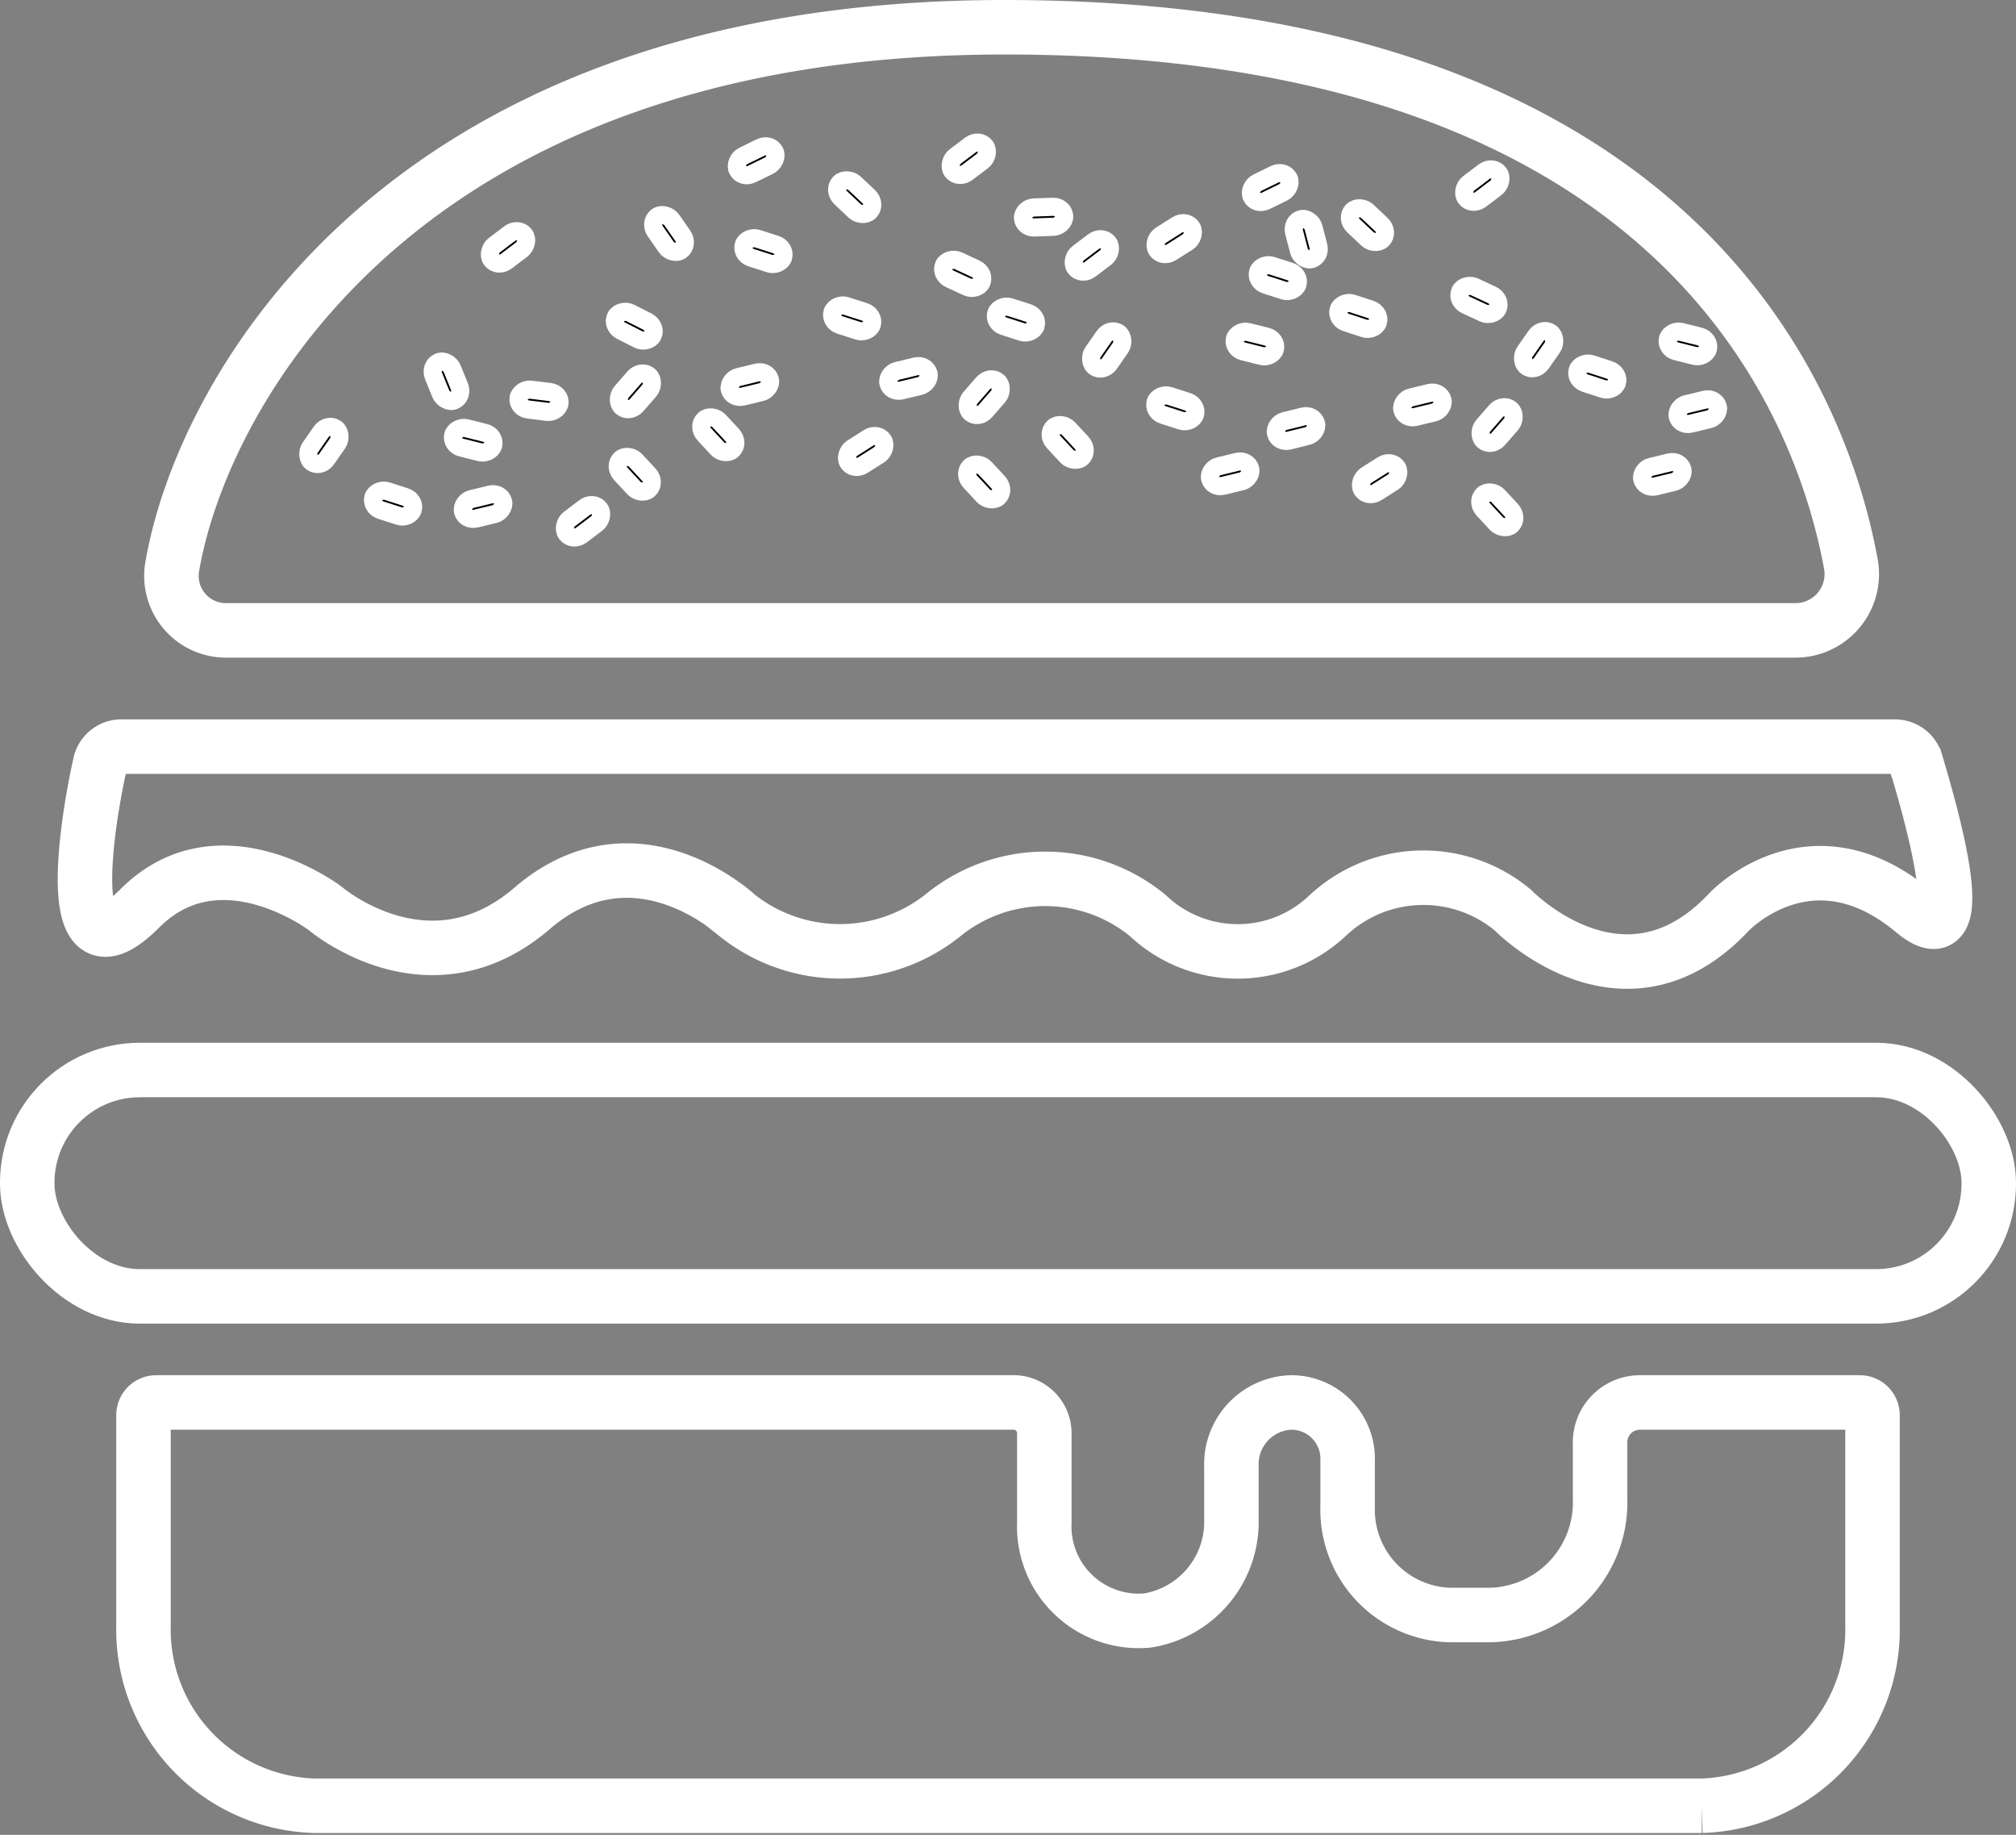 <svg id="Layer_1" data-name="Layer 1" xmlns="http://www.w3.org/2000/svg" viewBox="0 0 111 101"><rect x="0" y="0" width="111" height="101" fill="#808080" stroke="none"/><defs><style>.cls-1{fill:none;stroke-width:3px;}.cls-1,.cls-2{stroke:#fff;stroke-miterlimit:10;}</style></defs><path class="cls-1" d="M221.8,263.8c37.4,0,45,20.9,46.6,29.5a3.1,3.1,0,0,1-3,3.7H179a3,3,0,0,1-3-3.6C177.7,283.7,188.8,263.8,221.8,263.8Z" transform="translate(-166.5 -262.3)"/><rect class="cls-1" x="1.5" y="58.9" width="108" height="12.46" rx="6.2"/><path class="cls-1" d="M270.8,303.4H173.1a1.2,1.2,0,0,0-1.1,1c-.7,3.1-2.2,12.3,2.2,7.9s10.2,0,10.2,0,5.7,4.9,11.4,0,11.3.4,11.3.4a9.1,9.1,0,0,0,11.3,0,8.9,8.9,0,0,1,11.3,0,7.2,7.2,0,0,0,9.9,0,7.7,7.7,0,0,1,10.2-.3s6.1,6.3,11.9.1c0,0,4.5-4.8,10.2,0,3.3,2.7.9-5.5.1-8.2A1.2,1.2,0,0,0,270.8,303.4Z" transform="translate(-166.5 -262.3)"/><path class="cls-1" d="M254.6,341.8v3a6.2,6.2,0,0,1-6,6.4h-2.3a5.8,5.8,0,0,1-5.6-6v-2.5a3.1,3.1,0,0,0-3.1-3.2h0a3.4,3.4,0,0,0-3.3,3.5v2.9a5.5,5.5,0,0,1-4.6,5.6,5.2,5.2,0,0,1-5.7-5.4v-4.9a1.7,1.7,0,0,0-1.6-1.7H175.1a.7.7,0,0,0-.7.7v11.6a9.7,9.7,0,0,0,9.4,9.9h76.4a9.7,9.7,0,0,0,9.4-9.9V340.2a.7.7,0,0,0-.7-.7H256.8A2.2,2.2,0,0,0,254.6,341.8Z" transform="translate(-166.5 -262.3)"/><rect class="cls-2" x="190.7" y="281.9" width="1.1" height="2.27" rx="0.6" transform="translate(-259.1 -169.3) rotate(-22.1)"/><rect class="cls-2" x="193.7" y="274.7" width="1.1" height="2.27" rx="0.6" transform="translate(130.8 -307.7) rotate(52.9)"/><rect class="cls-2" x="225.8" y="275.1" width="1.1" height="2.27" rx="0.6" transform="translate(143.9 -333.1) rotate(52.9)"/><rect class="cls-2" x="195.6" y="283" width="1.1" height="2.27" rx="0.6" transform="translate(335.6 -138) rotate(97)"/><rect class="cls-2" x="197.8" y="289.8" width="1.1" height="2.27" rx="0.6" transform="translate(144.5 -305) rotate(52.9)"/><rect class="cls-2" x="219" y="269.8" width="1.1" height="2.27" rx="0.6" transform="translate(137 -329.8) rotate(52.9)"/><rect class="cls-2" x="200.9" y="278.9" width="1.1" height="2.27" rx="0.6" transform="translate(375.8 -35) rotate(116.9)"/><rect class="cls-2" x="202.7" y="273.9" width="1.1" height="2.27" rx="0.6" transform="translate(360.7 122.7) rotate(145.2)"/><rect class="cls-2" x="216" y="281.9" width="1.1" height="2.27" rx="0.6" transform="translate(274.2 -256.2) rotate(76.4)"/><rect class="cls-2" x="207.3" y="282.3" width="1.1" height="2.27" rx="0.6" transform="translate(267.9 -247.5) rotate(76.4)"/><rect class="cls-2" x="208" y="275.1" width="1.1" height="2.27" rx="0.6" transform="translate(368.8 -100.3) rotate(107.8)"/><rect class="cls-2" x="222" y="278.9" width="1.1" height="2.27" rx="0.6" transform="translate(390.6 -108.7) rotate(107.8)"/><rect class="cls-2" x="212.9" y="278.9" width="1.1" height="2.27" rx="0.6" transform="translate(378.8 -100.1) rotate(107.8)"/><rect class="cls-2" x="230.7" y="283.8" width="1.1" height="2.27" rx="0.6" transform="translate(406.7 -110.6) rotate(107.8)"/><rect class="cls-2" x="207.3" y="269.8" width="1.1" height="2.27" rx="0.6" transform="translate(193.5 -297) rotate(63.9)"/><rect class="cls-2" x="212.9" y="272.1" width="1.1" height="2.27" rx="0.6" transform="translate(392.3 42.9) rotate(133.3)"/><rect class="cls-2" x="213.7" y="286" width="1.1" height="2.27" rx="0.6" transform="translate(175.3 -309.9) rotate(57.6)"/><rect class="cls-2" x="220.1" y="283" width="1.1" height="2.27" rx="0.6" transform="translate(74.7 -337.3) rotate(41.1)"/><rect class="cls-2" x="220.1" y="287.9" width="1.1" height="2.27" rx="0.6" transform="translate(-304.2 -35) rotate(-42.9)"/><rect class="cls-2" x="224.6" y="285.7" width="1.1" height="2.27" rx="0.6" transform="translate(-301.4 -32.5) rotate(-42.9)"/><rect class="cls-2" x="200.9" y="282.6" width="1.1" height="2.27" rx="0.6" transform="translate(69.7 -324.7) rotate(41.1)"/><rect class="cls-2" x="200.9" y="287.5" width="1.1" height="2.27" rx="0.6" transform="translate(-309.1 -48.2) rotate(-42.9)"/><rect class="cls-2" x="205.4" y="285.3" width="1.1" height="2.27" rx="0.6" transform="translate(-306.3 -45.7) rotate(-42.9)"/><rect class="cls-2" x="219" y="276.2" width="1.1" height="2.27" rx="0.6" transform="translate(397 -67.3) rotate(114.9)"/><rect class="cls-2" x="247.3" y="271.3" width="1.1" height="2.27" rx="0.6" transform="translate(149.4 -351.8) rotate(52.9)"/><rect class="cls-2" x="233.7" y="287.2" width="1.1" height="2.27" rx="0.6" transform="translate(292.9 -269.4) rotate(76.4)"/><rect class="cls-2" x="244.3" y="283.4" width="1.1" height="2.27" rx="0.6" transform="translate(297.3 -282.6) rotate(76.4)"/><rect class="cls-2" x="235.6" y="283.8" width="1.1" height="2.27" rx="0.6" transform="matrix(0.24, 0.97, -0.97, 0.24, 291.07, -273.86)"/><rect class="cls-2" x="236.3" y="276.6" width="1.1" height="2.27" rx="0.6" transform="translate(407.2 -125.3) rotate(107.8)"/><rect class="cls-2" x="241.3" y="280.4" width="1.1" height="2.27" rx="0.6" transform="matrix(-0.31, 0.95, -0.95, -0.31, 417.22, -125.09)"/><rect class="cls-2" x="235.6" y="271.3" width="1.1" height="2.27" rx="0.6" transform="translate(210.7 -321.6) rotate(63.9)"/><rect class="cls-2" x="241.3" y="273.6" width="1.1" height="2.27" rx="0.6" transform="translate(441.1 24.8) rotate(133.3)"/><rect class="cls-2" x="242" y="287.5" width="1.1" height="2.27" rx="0.6" transform="translate(189.7 -333.1) rotate(57.6)"/><rect class="cls-2" x="248.4" y="284.5" width="1.1" height="2.27" rx="0.6" transform="translate(82.6 -355.5) rotate(41.1)"/><rect class="cls-2" x="248.4" y="289.4" width="1.1" height="2.27" rx="0.6" transform="translate(-297.7 -15.3) rotate(-42.9)"/><rect class="cls-2" x="247.3" y="277.7" width="1.1" height="2.27" rx="0.6" transform="translate(438.7 -90.9) rotate(114.9)"/><rect class="cls-2" x="223.5" y="273.2" width="1.1" height="2.27" rx="0.6" transform="translate(323.4 -222) rotate(87.9)"/><rect class="cls-2" x="230.7" y="274.3" width="1.1" height="2.27" rx="0.6" transform="translate(173.3 -329.7) rotate(57.6)"/><rect class="cls-2" x="235.2" y="280.4" width="1.1" height="2.27" rx="0.6" transform="translate(399.3 -141.7) rotate(104)"/><rect class="cls-2" x="237.9" y="274.3" width="1.1" height="2.27" rx="0.6" transform="translate(372.1 219.6) rotate(165.4)"/><rect class="cls-2" x="226.9" y="280.4" width="1.1" height="2.27" rx="0.6" transform="translate(86.4 380.3) rotate(-145.1)"/><rect class="cls-2" x="254.5" y="283.8" width="1.1" height="2.27" rx="0.6" transform="matrix(-0.31, 0.95, -0.95, -0.31, 437.7, -133.24)"/><rect class="cls-2" x="257.5" y="287.2" width="1.1" height="2.27" rx="0.6" transform="translate(311.1 -292.5) rotate(76.4)"/><rect class="cls-2" x="259.4" y="283.8" width="1.1" height="2.27" rx="0.6" transform="translate(309.3 -297) rotate(76.4)"/><rect class="cls-2" x="259" y="280.4" width="1.1" height="2.27" rx="0.6" transform="translate(428.9 -164.8) rotate(104)"/><rect class="cls-2" x="250.7" y="280.4" width="1.1" height="2.27" rx="0.6" transform="translate(129.7 393.9) rotate(-145.1)"/><rect class="cls-2" x="187.6" y="289.1" width="1.1" height="2.27" rx="0.6" transform="translate(355.5 -62.7) rotate(107.8)"/><rect class="cls-2" x="192.5" y="289.1" width="1.1" height="2.27" rx="0.6" transform="translate(263.3 -228) rotate(76.4)"/><rect class="cls-2" x="192.2" y="285.7" width="1.1" height="2.27" rx="0.6" transform="translate(351 -93.4) rotate(104)"/><rect class="cls-2" x="183.9" y="285.7" width="1.1" height="2.27" rx="0.6" transform="translate(5 365.3) rotate(-145.1)"/></svg>